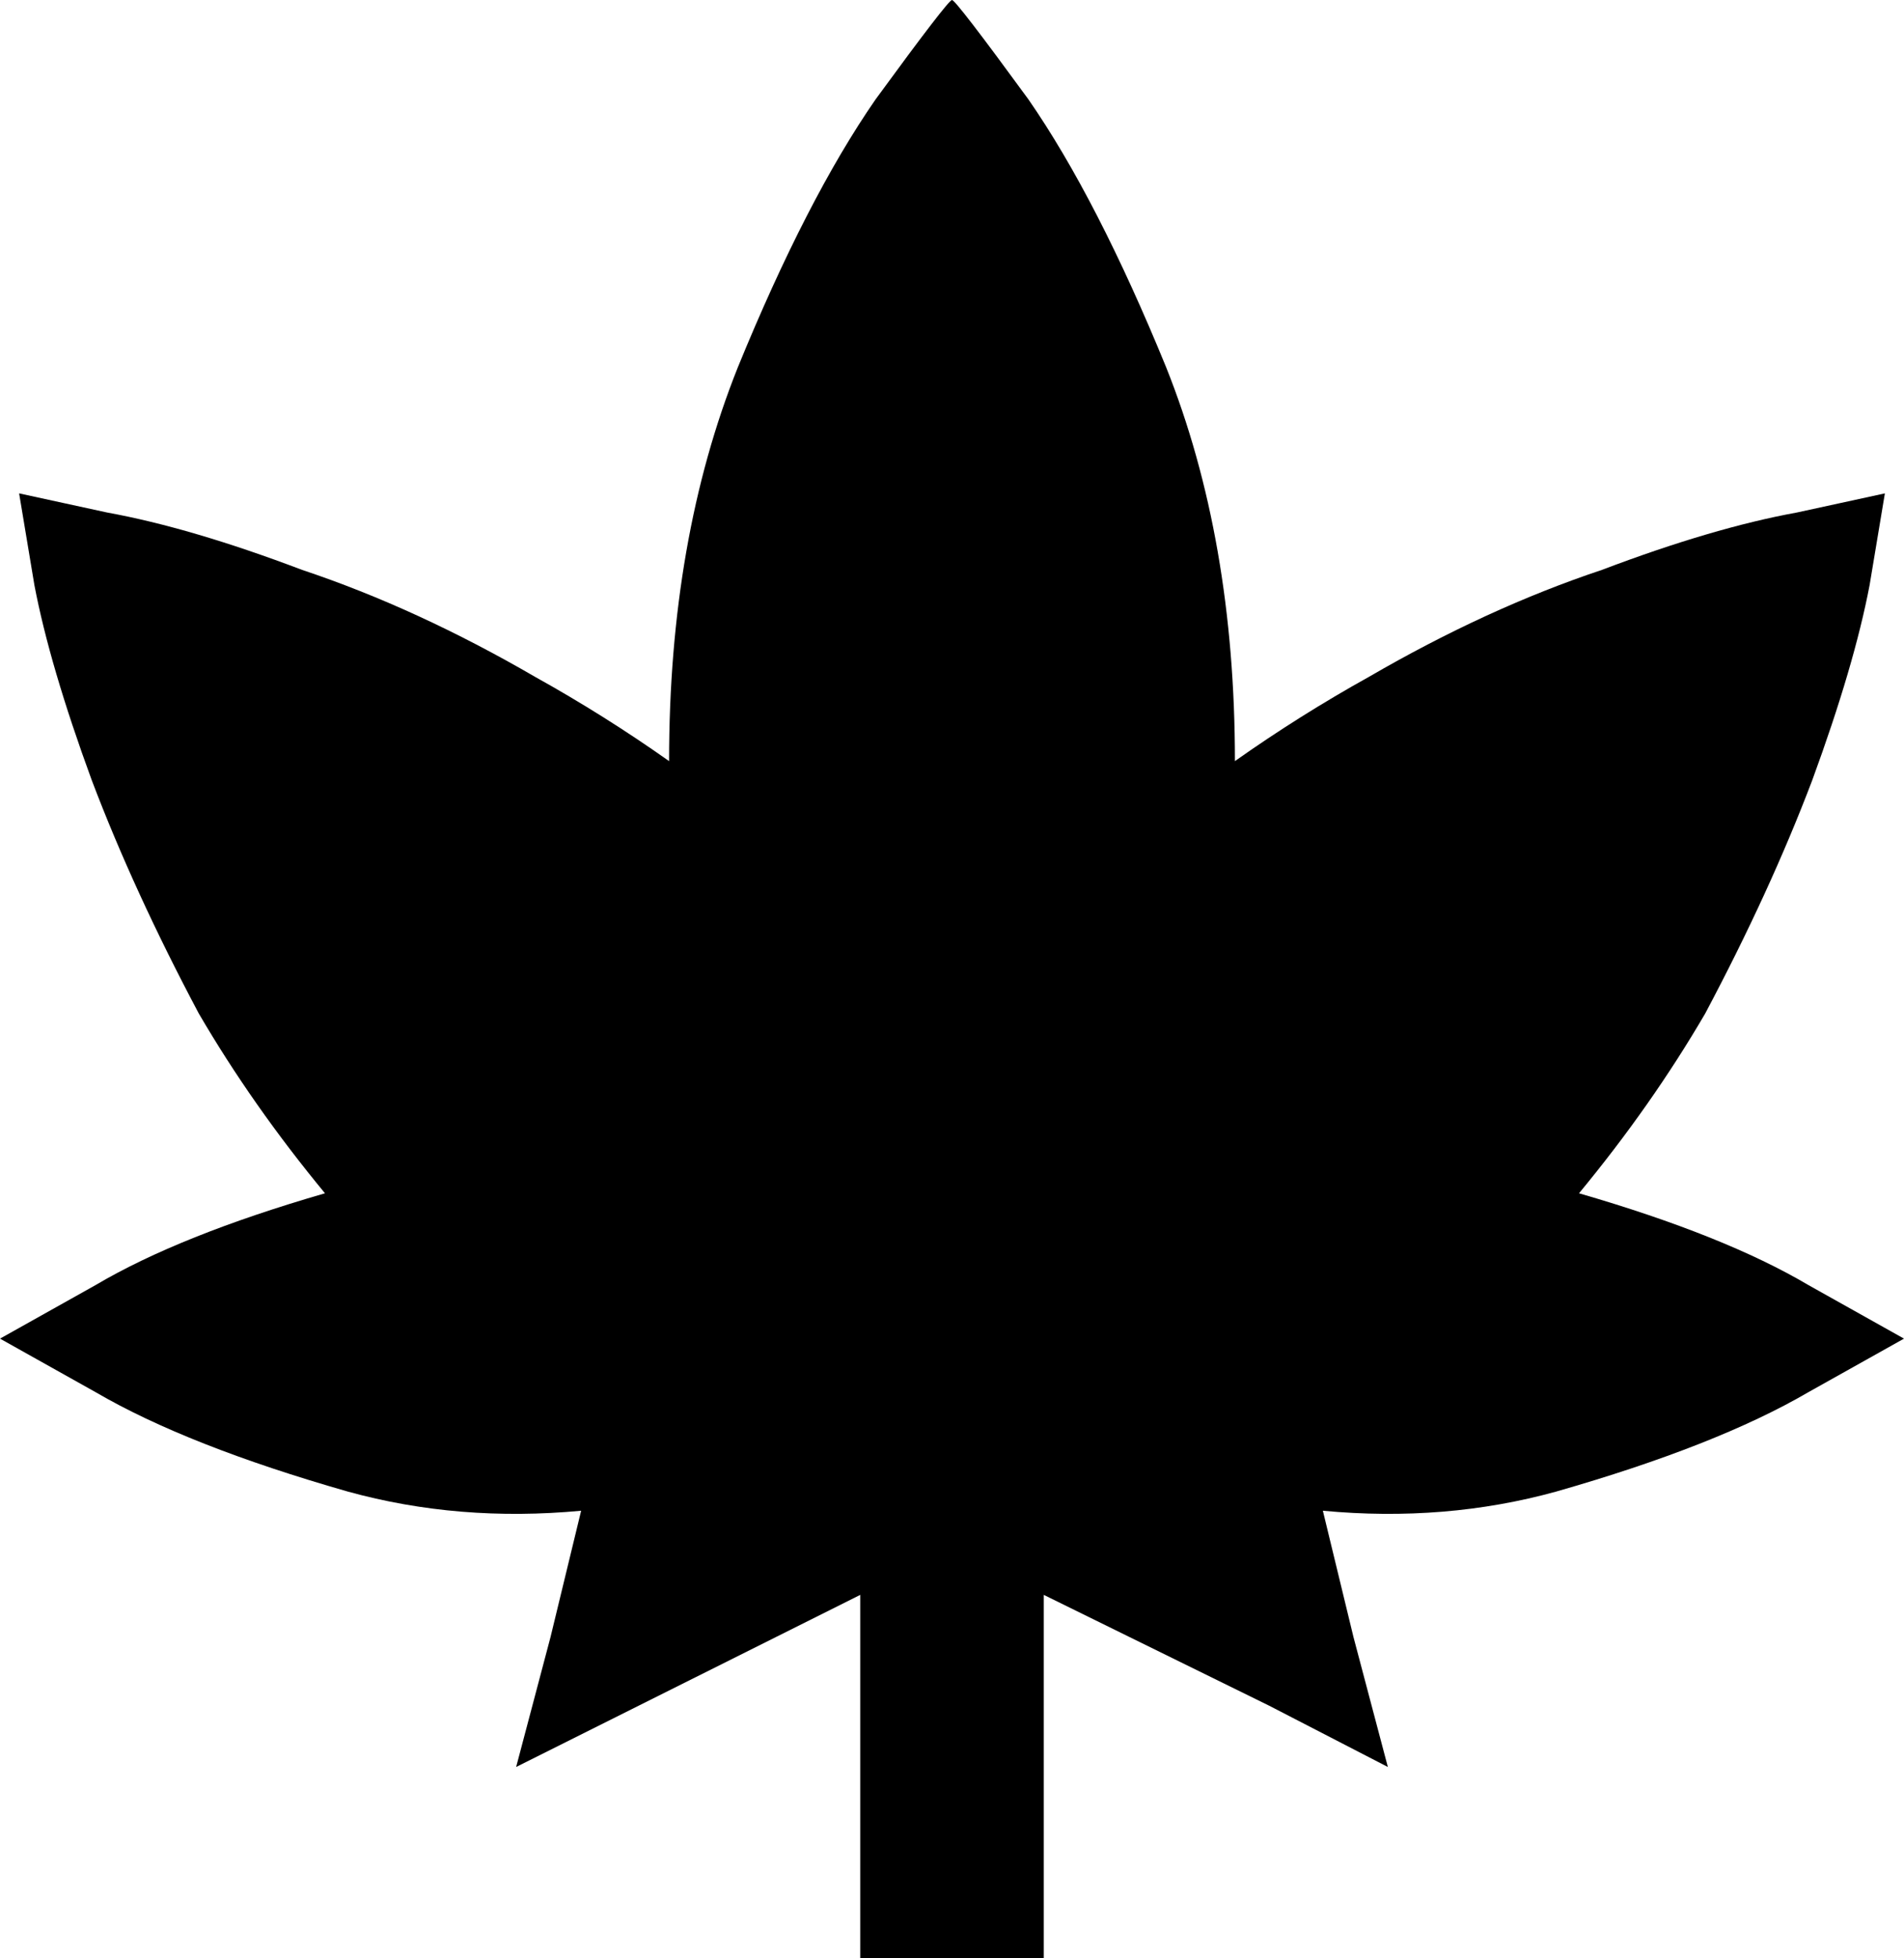<svg xmlns="http://www.w3.org/2000/svg" viewBox="0 0 498 512">
    <path d="M 323 199 Q 340 187 358 177 Q 389 159 419 149 Q 448 138 470 134 L 493 129 L 489 153 Q 485 174 474 204 Q 463 233 446 265 Q 432 289 413 312 Q 451 323 473 336 L 498 350 L 473 364 Q 449 378 407 390 Q 378 398 346 395 L 354 428 L 363 462 L 332 446 L 273 417 L 273 488 L 273 512 L 225 512 L 225 488 L 225 417 L 167 446 L 135 462 L 144 428 L 152 395 Q 120 398 91 390 Q 49 378 25 364 L 0 350 L 25 336 Q 47 323 85 312 Q 66 289 52 265 Q 35 233 24 204 Q 13 174 9 153 L 5 129 L 28 134 Q 50 138 79 149 Q 109 159 140 177 Q 158 187 175 199 Q 175 141 193 96 Q 211 52 229 26 Q 248 0 249 0 Q 250 0 269 26 Q 287 52 305 96 Q 323 141 323 199 L 323 199 Z"/>
</svg>
